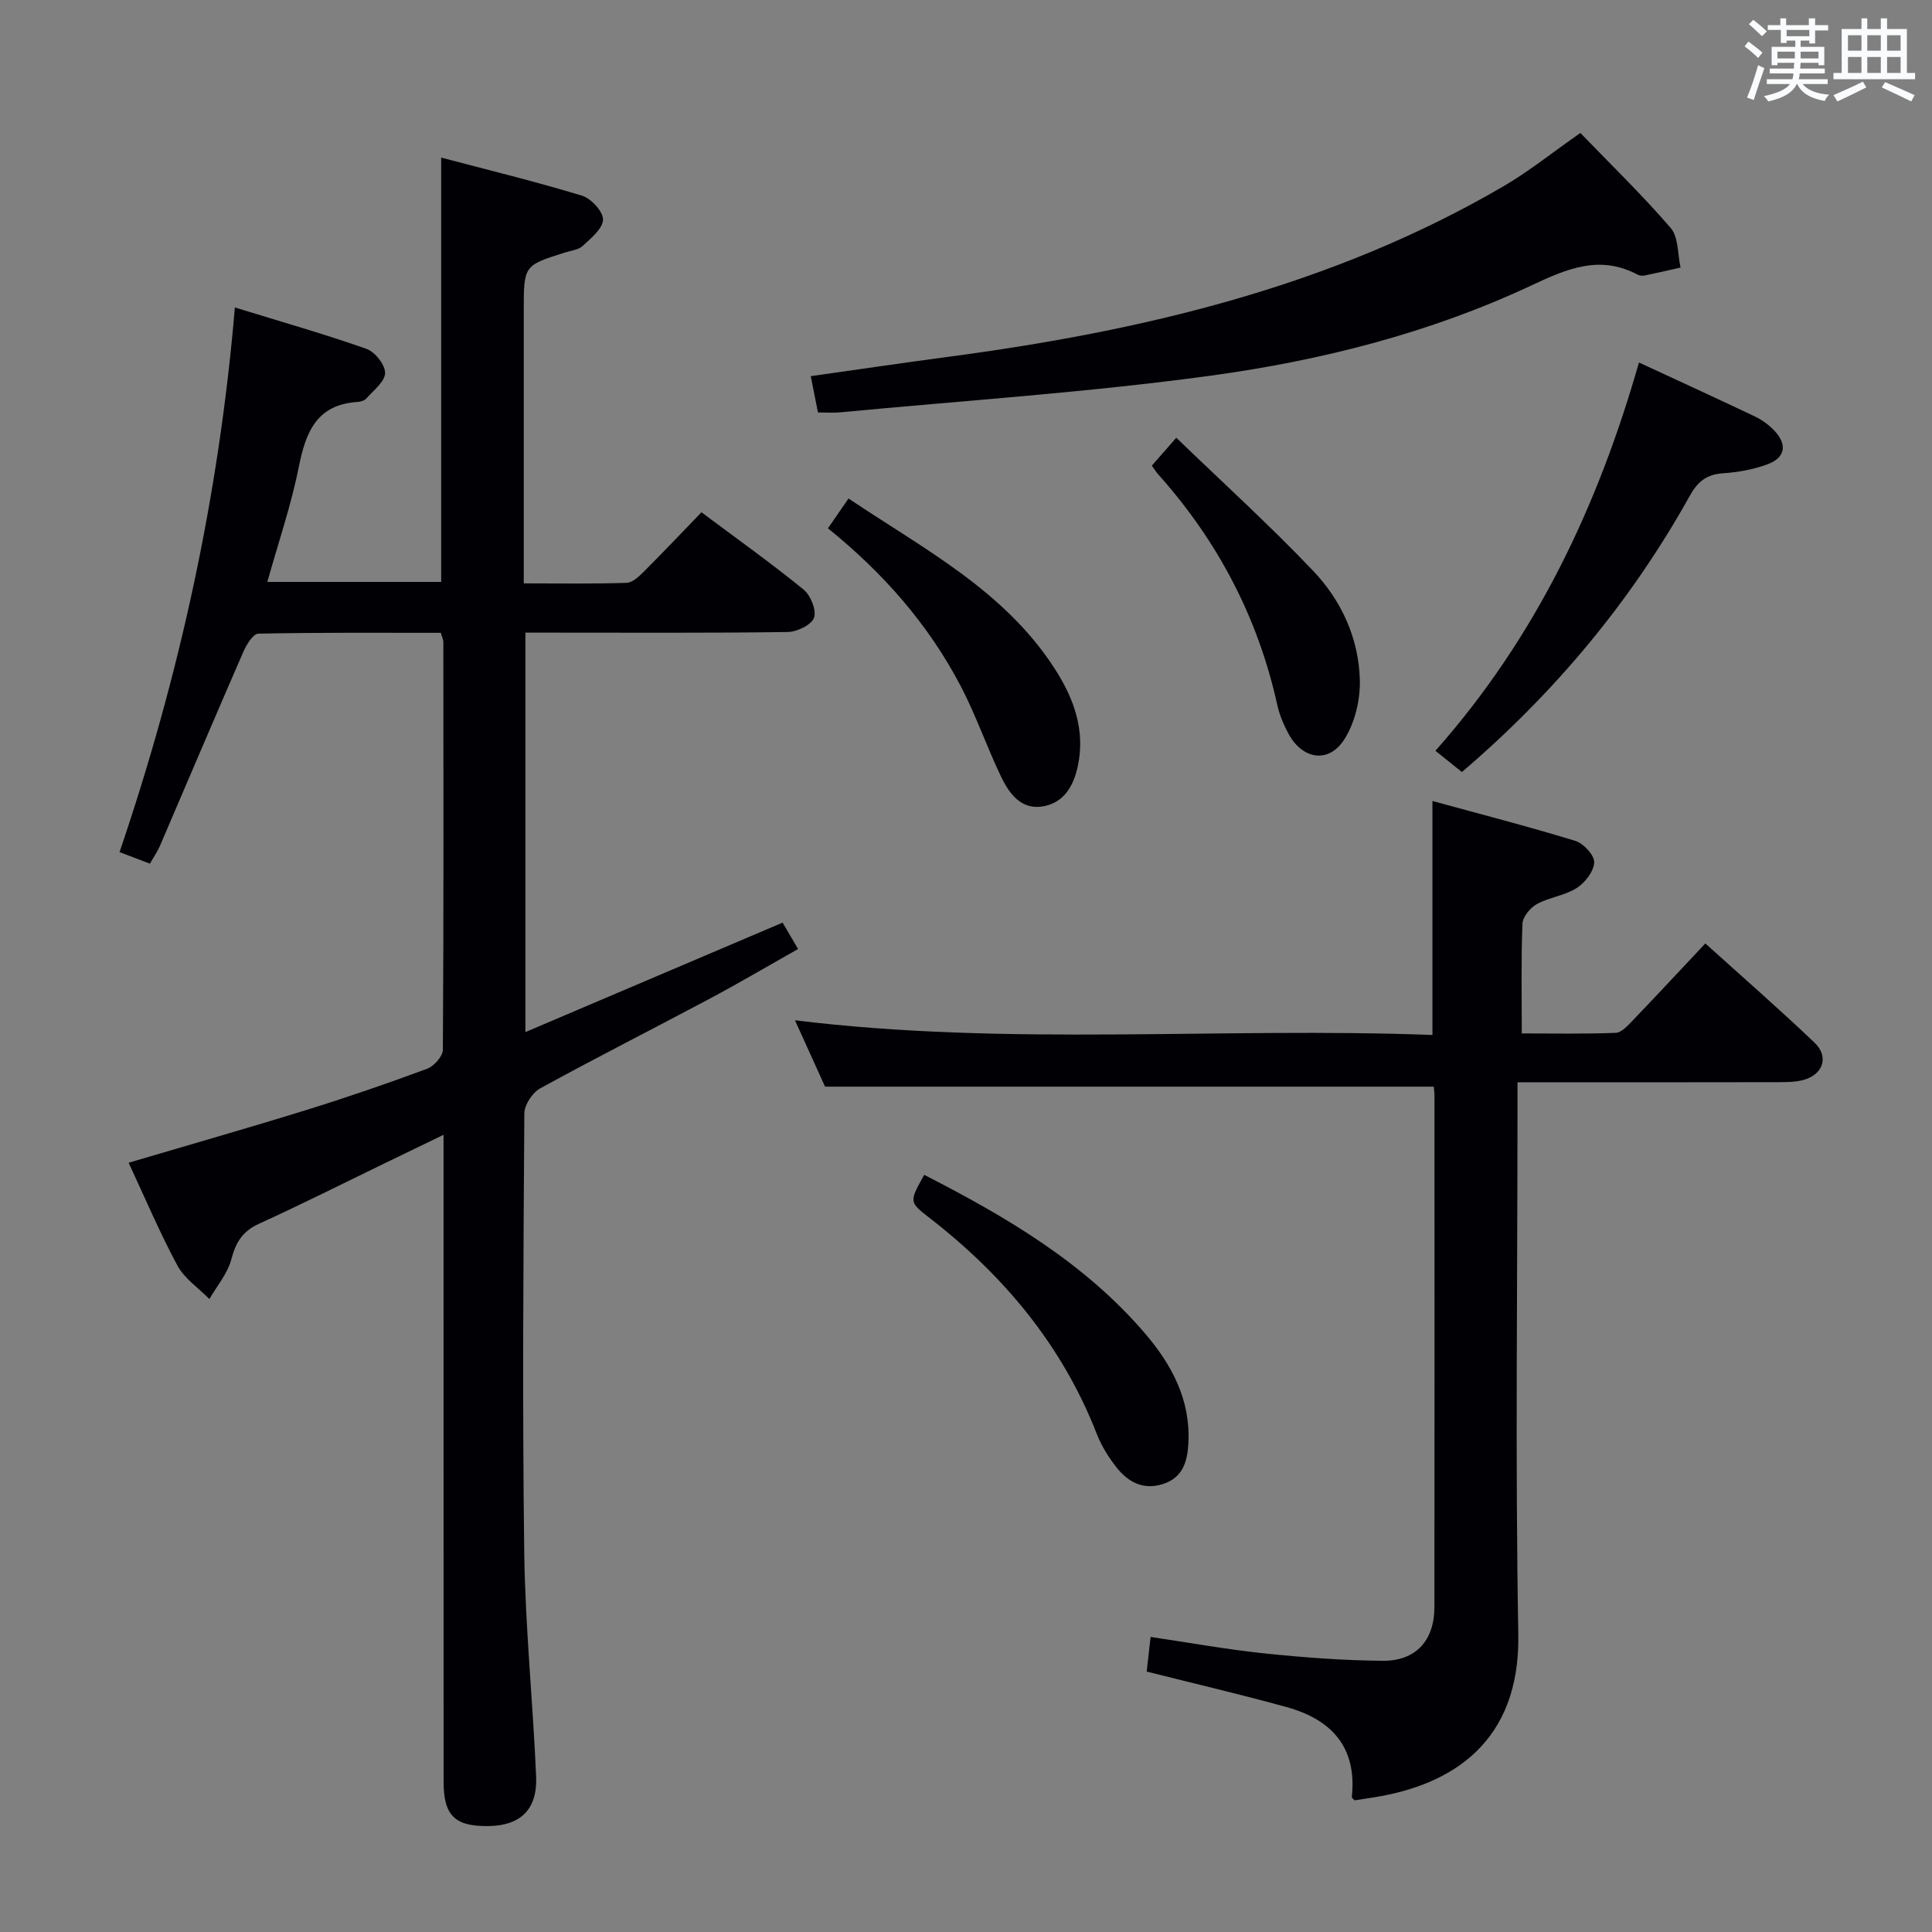 <svg enable-background="new 0 0 400 400" viewBox="0 0 400 400" xmlns="http://www.w3.org/2000/svg"><rect x="0" y="0" width="400" height="400" fill="#808080" stroke="none"/><g fill="#010105"><path d="m91.27 131.02c-12.57 0-25.19-.09-37.79.17-1.07.02-2.44 2.25-3.08 3.72-5.84 13.39-11.54 26.84-17.31 40.27-.51 1.18-1.27 2.25-2.05 3.63-2-.76-3.81-1.45-6.29-2.39 12.36-36.34 20.55-73.46 23.88-112.76 9.71 2.99 18.57 5.51 27.25 8.57 1.76.62 3.89 3.32 3.85 5.01-.05 1.8-2.42 3.59-3.89 5.27-.39.44-1.2.67-1.83.71-8.43.55-10.7 6.2-12.14 13.42-1.58 7.92-4.22 15.62-6.52 23.84h35.99c0-29.02 0-58.04 0-87.85 9.78 2.58 19.55 4.96 29.15 7.88 1.89.58 4.38 3.27 4.36 4.95-.03 1.86-2.48 3.84-4.19 5.44-.88.83-2.42.98-3.69 1.38-8.52 2.69-8.53 2.68-8.53 11.95v50.49 6.06c7.44 0 14.37.12 21.29-.11 1.23-.04 2.59-1.34 3.6-2.35 4-3.99 7.88-8.1 11.9-12.26 7.41 5.54 14.45 10.55 21.14 16 1.46 1.19 2.72 4.29 2.16 5.84-.53 1.48-3.51 2.92-5.44 2.95-16.16.23-32.32.13-48.49.13-1.82 0-3.64 0-5.82 0v82.7c17.96-7.64 35.42-15.07 53.25-22.66.91 1.56 1.9 3.24 3.2 5.46-6.13 3.46-12.06 6.96-18.13 10.2-11.74 6.26-23.61 12.26-35.27 18.66-1.6.88-3.25 3.4-3.27 5.17-.2 30.33-.42 60.66-.02 90.98.21 15.45 1.8 30.87 2.46 46.31.29 6.87-3.28 10.2-9.92 10.27-6.92.08-9.24-2.19-9.24-9.2-.01-42.49-.01-84.98-.01-127.47 0-1.8 0-3.6 0-6.45-4.53 2.19-8.35 4.05-12.17 5.89-8.68 4.2-17.3 8.54-26.07 12.54-3.39 1.55-4.78 3.85-5.7 7.36-.77 2.93-2.97 5.49-4.54 8.21-2.25-2.29-5.16-4.23-6.62-6.94-3.69-6.85-6.73-14.06-10.1-21.28 12.51-3.7 24.71-7.17 36.83-10.93 8.4-2.6 16.73-5.47 24.98-8.53 1.42-.53 3.24-2.57 3.25-3.93.18-28.16.12-56.32.1-84.48-.02-.42-.26-.88-.52-1.84z"/><path d="m170.82 224.98c-1.8-3.96-3.9-8.61-6.23-13.74 44.25 5.43 88.1 1.38 131.98 3.04 0-16.29 0-31.86 0-48.44 9.8 2.68 19.77 5.25 29.6 8.26 1.69.52 3.94 2.96 3.89 4.44-.07 1.86-1.89 4.21-3.61 5.31-2.46 1.57-5.67 1.91-8.26 3.33-1.37.75-2.92 2.64-2.98 4.07-.3 7.31-.14 14.63-.14 22.71 6.62 0 13.05.13 19.45-.12 1.19-.05 2.48-1.48 3.47-2.51 4.94-5.15 9.79-10.37 15.08-16 7.69 6.94 15.3 13.58 22.61 20.54 2.99 2.84 1.84 6.49-2.11 7.67-1.71.51-3.61.51-5.42.51-15.99.04-31.99.02-47.98.02-1.79 0-3.58 0-5.99 0v6.33c0 35.99-.47 71.98.17 107.96.4 22.34-13.71 31.2-29.93 33.77-1.31.21-2.63.4-3.95.61-.21-.23-.62-.49-.59-.71 1.11-10.27-4.19-16.02-13.48-18.59-9.57-2.64-19.24-4.9-28.99-7.36.21-1.9.49-4.32.81-7.17 8.04 1.19 15.83 2.6 23.68 3.42 8.09.84 16.23 1.45 24.36 1.52 6.88.06 10.71-4.2 10.72-11.11.04-35.32.02-70.64.01-105.96 0-.65-.11-1.31-.15-1.8-41.79 0-83.46 0-126.02 0z"/><path d="m169.35 85.39c-.49-2.44-.93-4.66-1.49-7.51 9.56-1.35 18.88-2.73 28.21-3.97 40.37-5.34 79.57-14.55 115.18-35.33 5.29-3.08 10.1-6.97 15.95-11.05 6.18 6.41 12.75 12.77 18.7 19.67 1.64 1.9 1.41 5.42 2.04 8.19-2.47.56-4.94 1.14-7.43 1.65-.46.1-1.06.04-1.47-.18-7.84-4.17-14.65-1.2-21.95 2.22-21.05 9.87-43.51 15.56-66.37 18.69-25.45 3.48-51.15 5.16-76.75 7.6-1.48.14-2.97.02-4.62.02z"/><path d="m339.33 75.05c8.12 3.77 16.12 7.42 24.05 11.2 1.47.7 2.88 1.74 4 2.93 2.71 2.88 2.25 5.6-1.47 6.96-2.91 1.07-6.1 1.64-9.2 1.85-3.41.23-5.24 1.74-6.88 4.7-12.25 22.01-28.21 40.98-47.16 57.15-1.88-1.51-3.54-2.84-5.48-4.4 20.9-23.59 33.67-50.75 42.14-80.39z"/><path d="m191.35 243.24c17.07 8.73 33.23 18.25 45.71 32.83 5.52 6.45 9.43 13.72 8.99 22.61-.19 3.83-1.1 7.3-5.39 8.61-4.09 1.25-7.19-.52-9.56-3.56-1.62-2.07-3.07-4.41-4.02-6.85-7.17-18.37-19.29-32.86-34.74-44.81-4.13-3.21-4.1-3.25-.99-8.83z"/><path d="m171.42 109.38c1.51-2.19 2.72-3.93 4.26-6.17 15.52 10.43 32.24 19.01 42.7 35.25 3.95 6.13 6.37 12.74 4.76 20.2-.85 3.95-2.75 7.41-6.97 8.25-4.57.91-7.11-2.41-8.81-5.91-3.03-6.26-5.28-12.91-8.51-19.05-6.63-12.64-15.89-23.24-27.43-32.57z"/><path d="m243.54 90.63c9.87 9.53 19.47 18.23 28.37 27.6 5.82 6.12 9.39 13.93 9.63 22.47.12 4.17-1.02 9-3.26 12.45-3.24 4.98-8.61 4.08-11.49-1.2-1.02-1.87-1.88-3.92-2.34-5.99-4-18.09-12.31-33.93-24.63-47.72-.44-.49-.79-1.06-1.35-1.83 1.38-1.59 2.77-3.16 5.07-5.78z"/></g><path d="m361.2 9.6.8-1c.9.7 1.9 1.4 2.9 2.3l-.9 1.1c-1-1-2-1.8-2.8-2.4zm.5 10.6c.9-2.1 1.6-4.3 2.3-6.7.4.2.8.4 1.3.6-.7 2.1-1.5 4.3-2.2 6.6zm.4-15.2.9-.9c1 .8 2 1.6 2.8 2.4l-1 1c-.9-.9-1.8-1.7-2.7-2.5zm12.5-1.2h1.2v1.4h2.7v1.1h-2.7v2.7h-1.2v-.6h-1.8v1.3h4.9v3.8h-1.2v-.5h-3.7c0 .4-.1.9-.1 1.2h5.1v1h-5.2c0 .5-.1.9-.2 1.2h6v1h-5.2c1.1 1.3 2.9 2 5.5 2.2-.4.4-.7.8-.9 1.3-2.9-.5-4.8-1.6-5.7-3.5h-.1c-.8 1.7-2.7 2.9-5.9 3.6-.2-.4-.6-.8-.9-1.1 2.8-.6 4.6-1.4 5.4-2.5h-4.8v-1h5.3c.1-.3.2-.7.2-1.2h-4.9v-1h5c0-.4 0-.8.1-1.2h-3.5v.5h-1.2v-3.8h4.9v-1.3h-1.8v.5h-1.2v-2.7h-2.7v-1h2.6v-1.4h1.2v1.4h4.7v-1.4zm-6.6 8.3h3.6c0-.4 0-.9 0-1.4h-3.6zm1.9-4.6h4.7v-1.3h-4.7zm6.6 3.2h-3.7v1.4h3.7z" fill="#fafbfc"/><path d="m385.3 3.8h1.3v2.2h2.8v-2.2h1.3v2.2h4.1v9.1h1.7v1.3h-16.9v-1.3h1.7v-9.1h4.1v-2.2zm.4 13.1.7 1.2c-1.8.9-3.8 1.9-6 2.9-.2-.4-.5-.8-.8-1.3 2.3-1 4.3-1.9 6.1-2.8zm-3.1-6.4h2.8v-3.2h-2.8zm0 4.6h2.8v-3.3h-2.8zm4-4.6h2.8v-3.2h-2.8zm0 4.6h2.8v-3.3h-2.8zm3.7 1.9c2.1.9 4.1 1.8 6.1 2.7l-.7 1.3c-2.2-1.1-4.2-2-6.1-2.9zm3.2-9.7h-2.8v3.2h2.8zm-2.8 7.8h2.8v-3.3h-2.8z" fill="#fafbfc"/></svg>